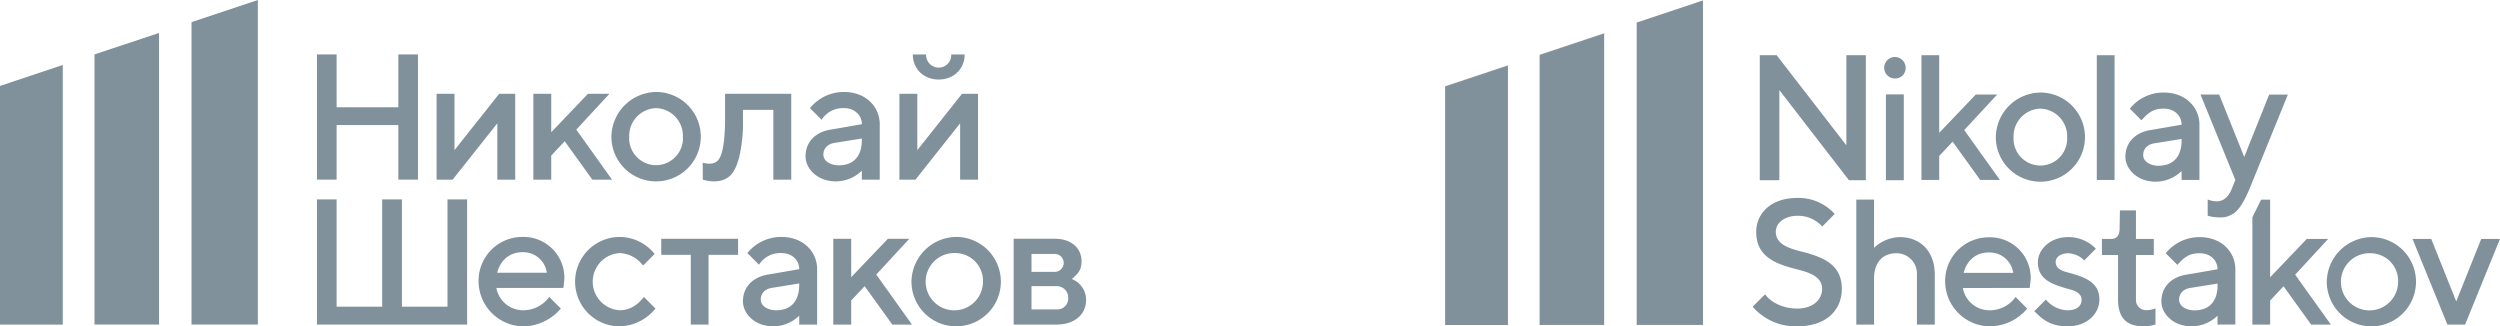 <svg xmlns="http://www.w3.org/2000/svg" viewBox="0 0 860.2 112.28"><defs><style>.cls-1{fill:#80919b;}</style></defs><g id="Layer_2" data-name="Layer 2"><g id="Layer_1-2" data-name="Layer 1"><polygon class="cls-1" points="518.85 22.5 518.85 111.82 497.24 111.82 497.24 29.7 518.85 22.5"/><polygon class="cls-1" points="551.96 11.46 551.96 111.81 529.75 111.81 529.75 18.87 551.96 11.46"/><polygon class="cls-1" points="585.96 0.14 585.96 111.81 563.15 111.81 563.15 7.75 585.96 0.14"/><path class="cls-1" d="M642,19v43h-5.82l-23.94-31v31h-6.74V19h5.81L635.3,50V19Z"/><path class="cls-1" d="M652,27a3.69,3.69,0,1,1,3.69-3.68A3.57,3.57,0,0,1,652,27Zm3.06,35h-6.15V32.47h6.15Z"/><path class="cls-1" d="M675.84,44.75l12.29,17.17h-6.78l-9.49-13.18-4.62,4.91v8.27h-6.11V19h6.11v26.7l12.59-13.18h7.37Z"/><path class="cls-1" d="M702.06,31.84A15.34,15.34,0,1,1,686.72,47.2,15.56,15.56,0,0,1,702.06,31.84Zm0,5.54a9.52,9.52,0,0,0-9.23,9.82,9.23,9.23,0,1,0,18.43,0A9.49,9.49,0,0,0,702.06,37.38Z"/><path class="cls-1" d="M727.57,61.92h-6.11V19h6.11Z"/><path class="cls-1" d="M750.64,61.92V58.87a13,13,0,0,1-8.9,3.65c-6.53,0-10.43-4.51-10.43-8.57,0-5,3.47-8.35,8.57-9.2l10.76-1.85c0-3-2.35-5.52-6.14-5.52-3.62,0-5.25,1.34-7.67,4l-4-4a14.87,14.87,0,0,1,11.66-5.54c7.59,0,12.29,5.13,12.29,11.06v19Zm0-14.11-9.53,1.53c-2.11.38-3.68,1.78-3.68,4,0,2.38,2.67,3.69,5.24,3.69C751.52,57,750.57,48,750.64,47.81Z"/><path class="cls-1" d="M618.07,92.61c-8-2-13.79-4.76-13.79-12.84,0-6.11,4.8-11.66,14.11-11.66a16.7,16.7,0,0,1,12.89,5.51L627,77.94a11.17,11.17,0,0,0-8.61-3.69c-3.8,0-7.37,2.1-7.37,5.52,0,4.34,4.73,5.75,8.93,6.81,7.89,2,13.79,4.71,13.79,12.81,0,7-5,12.89-15.35,12.89a19.61,19.61,0,0,1-15.34-6.74l4.29-4.29c1.62,2.47,5.87,4.92,11,4.92,5.82,0,8.61-3.34,8.61-6.78C627,95.07,622.26,93.67,618.07,92.61Z"/><path class="cls-1" d="M644.82,85.28a13.13,13.13,0,0,1,8.9-3.69c6.8,0,12,4.66,12,12.92v17.17h-6.14V94.51a7,7,0,0,0-7.08-7.37c-5,0-7.67,3.52-7.67,8.6v15.94h-6.11v-43h6.11Z"/><path class="cls-1" d="M675.39,99.1a9.3,9.3,0,0,0,9.23,7.67,10.91,10.91,0,0,0,8.9-4.59l4,4a17,17,0,0,1-12.88,6.11,15.54,15.54,0,0,1-15.35-15.64,15,15,0,0,1,15-15A14,14,0,0,1,698.73,96l-.33,3.06Zm.27-5.22h17.05a8.18,8.18,0,0,0-8.42-7C679.72,86.84,676.66,89.87,675.66,93.88Z"/><path class="cls-1" d="M717.15,89.6a8.2,8.2,0,0,0-5.54-2.46c-2.09,0-4.29,1-4.29,3.06s2,3,3.9,3.47c6.06,1.62,11.14,3.34,11.14,9.41,0,4.63-3.94,9.2-11.05,9.2-6.75,0-9.48-3.5-11.36-5.21l4-4a10,10,0,0,0,7.37,3.69c2.66,0,4.91-1,4.91-3.69,0-1.92-2-3-3.89-3.46-6.06-1.68-11.15-3.28-11.15-9.42,0-4.12,4-8.61,10.43-8.61a13.07,13.07,0,0,1,9.53,4Z"/><path class="cls-1" d="M729.42,72.4h5.52v9.82h6.14v5.52h-6.14V103a3.65,3.65,0,0,0,1,2.7c2,2,5.38.47,5.72.45v5.51a13.89,13.89,0,0,1-4.31.6q-8.61,0-8.57-9.2V87.74h-5.55V82.22h3.09c2,0,3-1.22,3-3.68Z"/><path class="cls-1" d="M763,111.68v-3.05a12.86,12.86,0,0,1-8.9,3.65c-6.53,0-10.42-4.51-10.42-8.57,0-5,3.46-8.36,8.56-9.2L763,92.65c0-3-2.35-5.51-6.14-5.51-3.62,0-5.25,1.34-7.67,4l-4-4a14.9,14.9,0,0,1,11.66-5.55c7.59,0,12.29,5.14,12.29,11.06v19Zm0-14.11-9.53,1.53c-2.11.38-3.68,1.77-3.68,4,0,2.38,2.67,3.69,5.24,3.69C763.92,106.77,763,97.77,763,97.57Z"/><path class="cls-1" d="M789.72,94.51,802,111.68h-6.78l-9.5-13.18-4.61,4.91v8.27H775V74.77l3-6.06h3.11v26.7l12.59-13.19h7.37Z"/><path class="cls-1" d="M815.94,81.59A15.35,15.35,0,1,1,800.6,97,15.56,15.56,0,0,1,815.94,81.59Zm0,5.55a9.84,9.84,0,1,0,9.2,9.81A9.51,9.51,0,0,0,815.94,87.14Z"/><path class="cls-1" d="M842.1,111.68l-12-29.46h6.44l8.6,21.49,8.6-21.49h6.45l-12,29.46Z"/><path class="cls-1" d="M769.14,61.91l-12-29.39h6.43L772.19,54l8.58-21.44h6.43L774,65q-2.26,5.45-4.49,7.63a7.69,7.69,0,0,1-5.58,2.18,16.66,16.66,0,0,1-2.3-.15,8.84,8.84,0,0,1-1.59-.33l-.42-.12V68.64a8.87,8.87,0,0,0,3.08.63c2.34,0,4.07-1.46,5.21-4.31Z"/><polygon class="cls-1" points="21.6 22.36 21.6 111.68 0 111.68 0 29.57 21.6 22.36"/><polygon class="cls-1" points="54.72 11.33 54.72 111.67 32.51 111.67 32.51 18.73 54.72 11.33"/><polygon class="cls-1" points="88.72 0 88.72 111.67 65.9 111.67 65.9 7.61 88.72 0"/><polygon class="cls-1" points="143.81 61.81 137.06 61.81 137.06 43.03 115.82 43.03 115.82 61.81 109.06 61.81 109.06 18.73 115.82 18.73 115.82 36.91 137.06 36.91 137.06 18.73 143.81 18.73 143.81 61.81"/><polygon class="cls-1" points="177.28 32.28 177.28 61.81 171.12 61.81 171.12 42.43 155.74 61.81 150.22 61.81 150.22 32.28 156.38 32.28 156.38 51.66 171.75 32.28 177.28 32.28"/><polygon class="cls-1" points="198.29 44.6 210.58 61.81 203.82 61.81 194.3 48.59 189.67 53.52 189.67 61.81 183.52 61.81 183.52 32.28 189.67 32.28 189.67 45.5 202.29 32.28 209.68 32.28 198.29 44.6"/><path class="cls-1" d="M225.75,31.65a15.38,15.38,0,1,1-15.38,15.4A15.6,15.6,0,0,1,225.75,31.65Zm0,5.56a9.54,9.54,0,0,0-9.25,9.84,9.25,9.25,0,1,0,18.47,0A9.51,9.51,0,0,0,225.75,37.21Z"/><path class="cls-1" d="M272.25,32.28V61.81h-6.16v-24H255.64V40.9a52.58,52.58,0,0,1-1.33,13.32c-1.42,5.19-3.39,8.19-8.82,8.19a14.42,14.42,0,0,1-3.69-.6V56c1.77.43,3.72.61,5.12-.69,2.39-2.23,2.56-11.13,2.56-14.36V32.28Z"/><path class="cls-1" d="M296.54,61.81V58.74a12.87,12.87,0,0,1-8.92,3.67c-6.55,0-10.45-4.53-10.45-8.59,0-5.06,3.48-8.38,8.59-9.22l10.78-1.87a5.13,5.13,0,0,0-1.72-3.93,6.29,6.29,0,0,0-4.43-1.59,8.62,8.62,0,0,0-7.69,4l-4-4a14.92,14.92,0,0,1,11.69-5.56c7.62,0,12.31,5.16,12.31,11.08V61.81Zm0-14.15L287,49.19c-2.12.39-3.69,1.79-3.69,4,0,2.38,2.68,3.69,5.26,3.69C297.43,56.88,296.48,47.86,296.54,47.66Z"/><path class="cls-1" d="M336.52,32.28V61.81h-6.16V42.43L315,61.81h-5.53V32.28h6.16V51.66L331,32.28ZM327.3,18.74h4.62c0,4.85-3.63,8.62-8.92,8.62s-8.92-3.76-8.92-8.62h4.59a4.32,4.32,0,1,0,8.63,0Z"/><polygon class="cls-1" points="160.73 111.68 109.06 111.68 109.06 68.61 115.82 68.61 115.82 105.52 131.5 105.52 131.5 68.61 138.29 68.61 138.29 105.52 153.97 105.52 153.97 68.61 160.73 68.61 160.73 111.68"/><path class="cls-1" d="M170.8,99.07a9.31,9.31,0,0,0,9.25,7.68,10.94,10.94,0,0,0,8.92-4.59l4,4a17.21,17.21,0,0,1-12.91,6.13A15.57,15.57,0,0,1,164.67,96.6a15.06,15.06,0,0,1,15.06-15.08A14.06,14.06,0,0,1,194.19,96l-.33,3.07Zm.27-5.23h17.09a8.2,8.2,0,0,0-8.44-7.06C175.14,86.78,172.07,89.82,171.07,93.84Z"/><path class="cls-1" d="M213.25,81.52a15.59,15.59,0,0,1,12,5.86l-4,4a10.51,10.51,0,0,0-8-4.3,9.85,9.85,0,0,0,0,19.67c5.3,0,8.08-4.4,8.29-4.59l4,4a16.46,16.46,0,0,1-12.28,6.13,15.38,15.38,0,1,1,0-30.76Z"/><polygon class="cls-1" points="227.52 82.16 253.96 82.16 253.96 87.68 243.8 87.68 243.8 111.68 237.68 111.68 237.68 87.68 227.52 87.68 227.52 82.16"/><path class="cls-1" d="M275,111.68v-3.06a12.9,12.9,0,0,1-8.92,3.66c-6.55,0-10.45-4.52-10.45-8.59,0-5,3.48-8.37,8.59-9.22L275,92.61c0-3-2.35-5.53-6.15-5.53a8.6,8.6,0,0,0-7.69,4l-4-4a14.92,14.92,0,0,1,11.69-5.56c7.61,0,12.31,5.15,12.31,11.09v19.07Zm0-14.15-9.55,1.54c-2.11.38-3.69,1.78-3.69,4,0,2.38,2.68,3.69,5.26,3.69C275.88,106.75,274.93,97.74,275,97.53Z"/><polygon class="cls-1" points="301.5 94.47 313.79 111.68 307.03 111.68 297.51 98.47 292.88 103.39 292.88 111.68 286.72 111.68 286.72 82.16 292.88 82.16 292.88 95.37 305.5 82.16 312.88 82.16 301.5 94.47"/><path class="cls-1" d="M329,81.52a15.38,15.38,0,1,1-15.38,15.4A15.6,15.6,0,0,1,329,81.52Zm0,5.56a9.86,9.86,0,1,0,9.22,9.84A9.54,9.54,0,0,0,329,87.08Z"/><path class="cls-1" d="M362.92,82.15c6.1,0,9.22,3.61,9.22,7.69,0,3-1.13,4.27-3.36,6.16a7.73,7.73,0,0,1,4.93,7.06c0,5.55-4.42,8.62-10.16,8.62H348.78V82.15Zm0,5.23h-8v6.16h8a3.08,3.08,0,1,0,0-6.16Zm-8,11.08v8h8.62a3.72,3.72,0,0,0,4-4,3.9,3.9,0,0,0-4-4Z"/></g></g></svg>